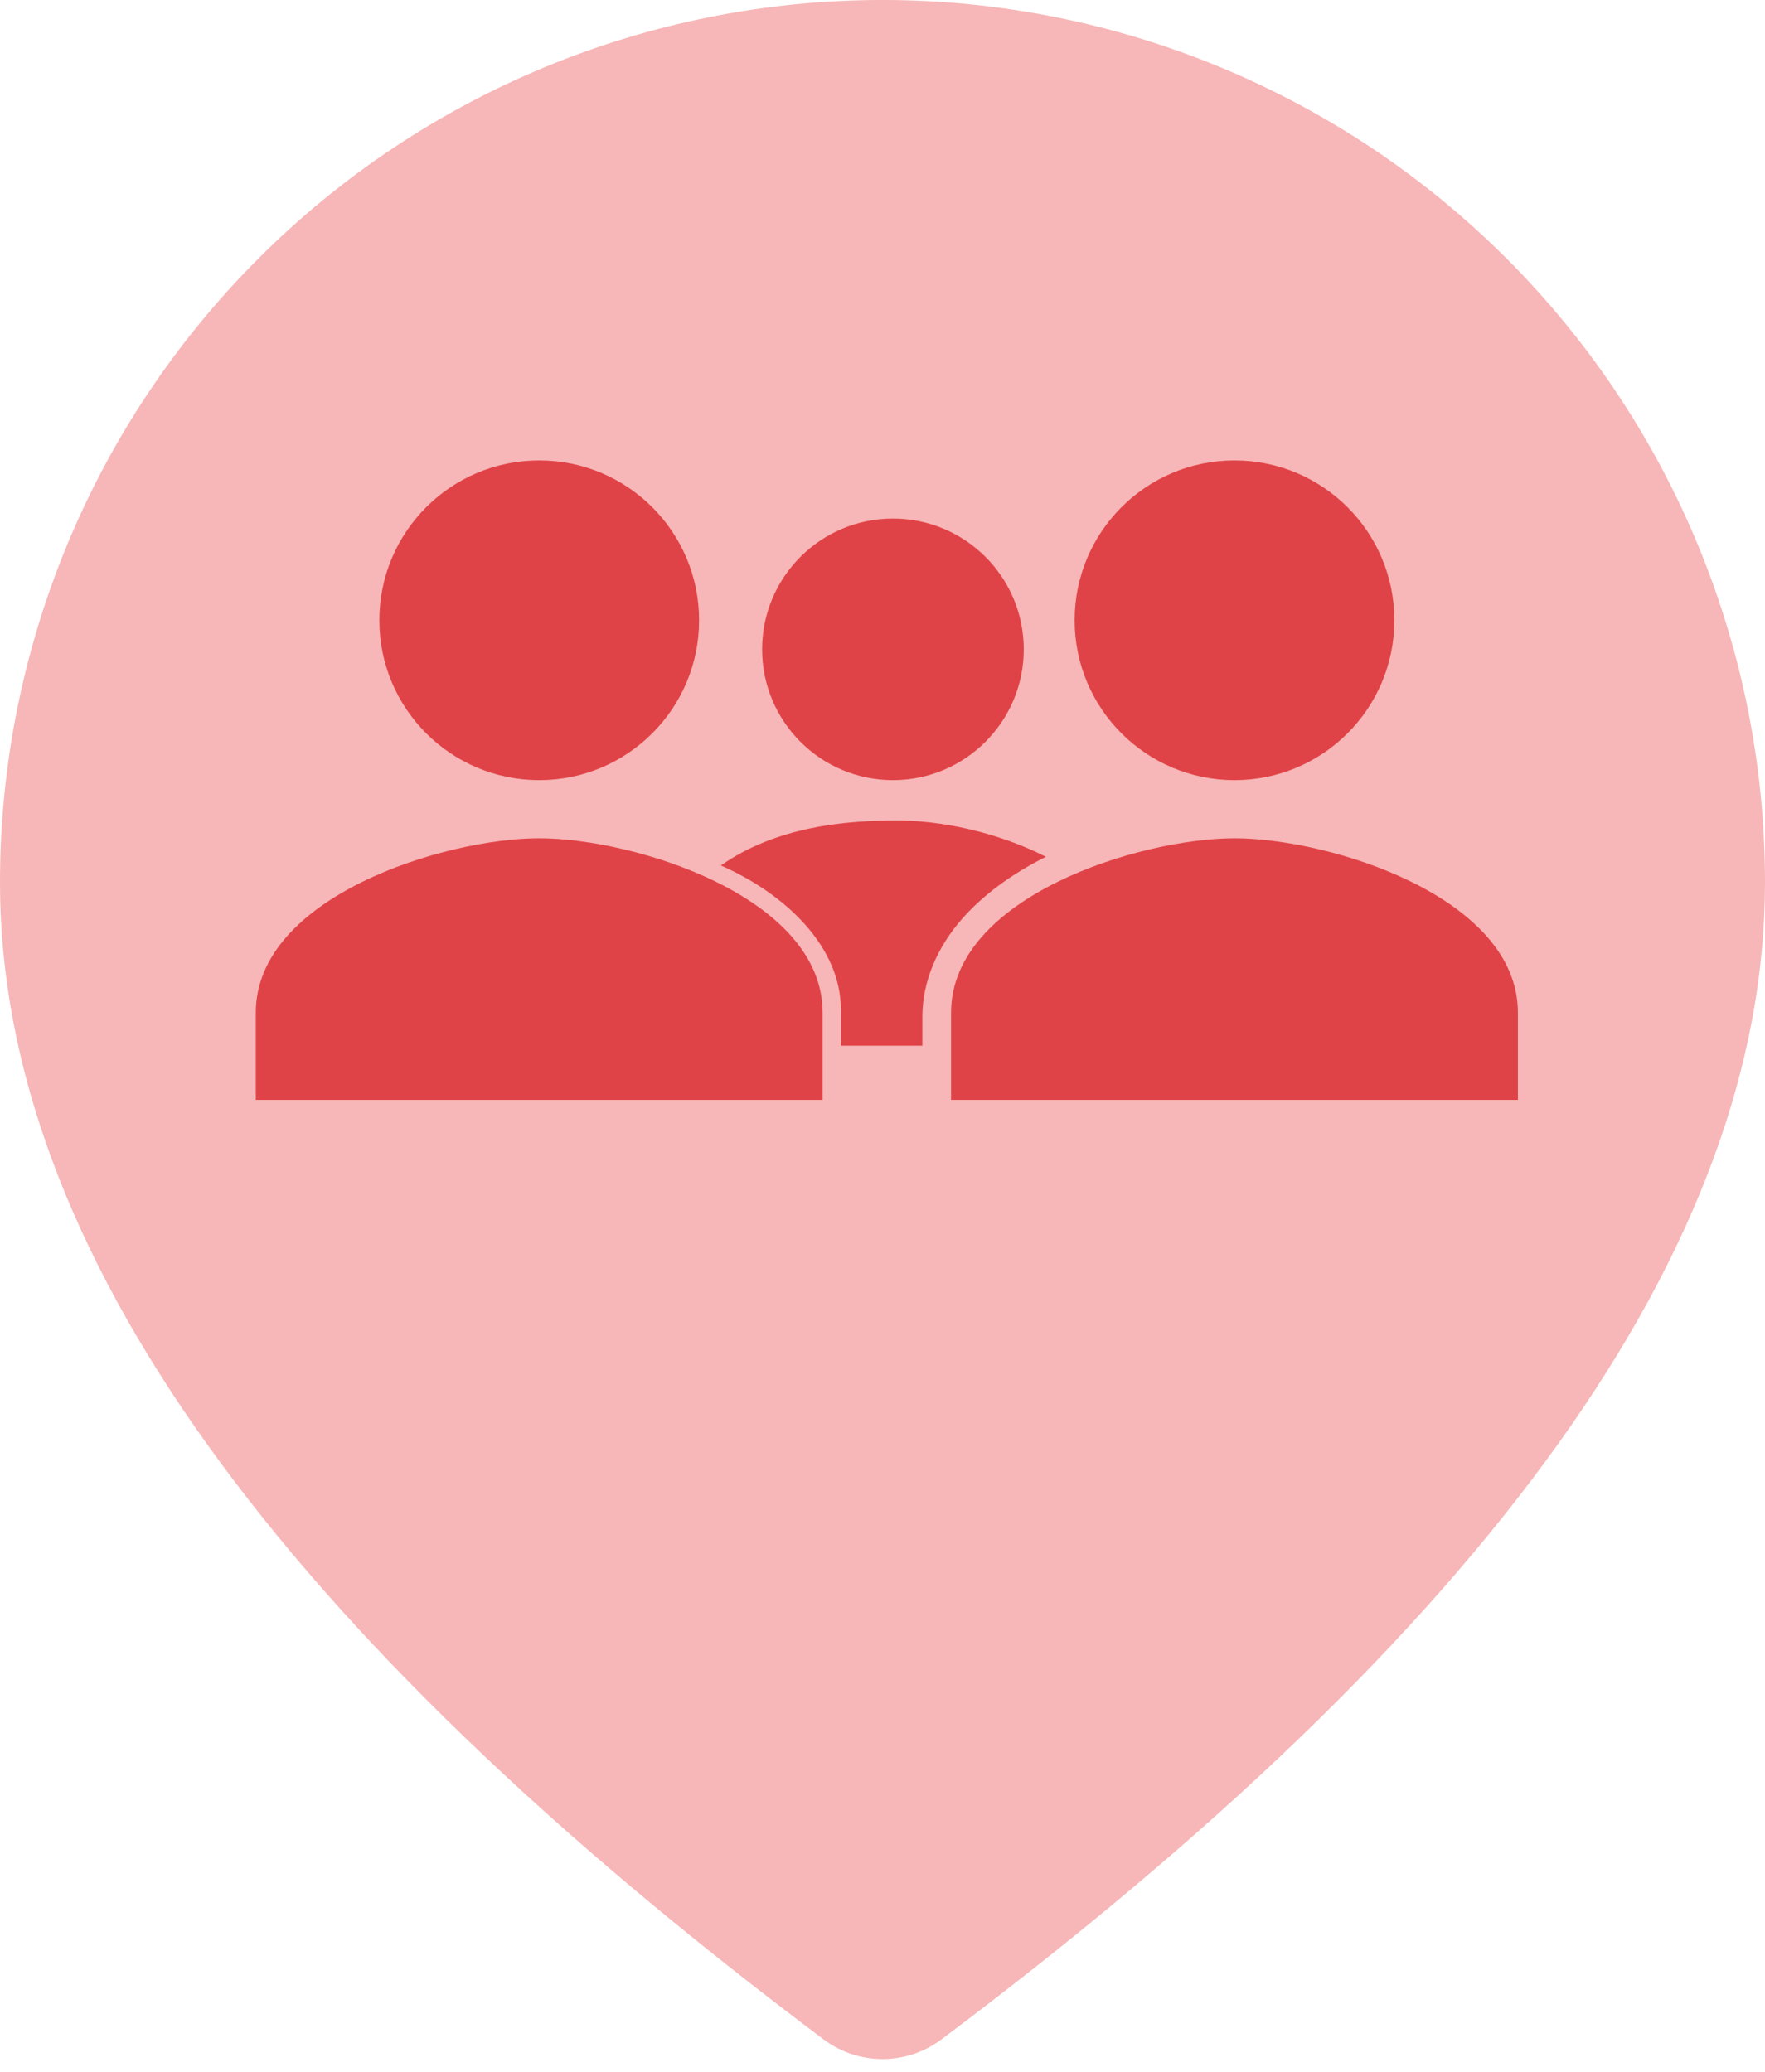 <svg width="69" height="81" viewBox="0 0 69 81" fill="none" xmlns="http://www.w3.org/2000/svg">
<path fill-rule="evenodd" clip-rule="evenodd" d="M58.895 10.105C52.425 3.635 43.65 0 34.5 0C25.35 0 16.575 3.635 10.105 10.105C3.635 16.575 0 25.35 0 34.5C0 48.783 10.887 63.748 32.2 79.733C32.864 80.231 33.671 80.5 34.5 80.5C35.329 80.5 36.136 80.231 36.8 79.733C58.113 63.748 69 48.783 69 34.5C69 25.35 65.365 16.575 58.895 10.105Z" fill="#F7B6B7"/>
<path d="M21.079 32.773C17.381 32.773 10 35.057 10 39.591V43H32.159V39.591C32.159 35.057 24.778 32.773 21.079 32.773Z" fill="#E04347"/>
<path d="M21.08 30.5C24.531 30.5 27.33 27.702 27.33 24.25C27.33 20.798 24.531 18 21.08 18C17.628 18 14.83 20.798 14.83 24.25C14.83 27.702 17.628 30.5 21.08 30.5Z" fill="#E04347"/>
<path d="M34.908 30.5C37.732 30.5 40.022 28.21 40.022 25.386C40.022 22.562 37.732 20.273 34.908 20.273C32.084 20.273 29.794 22.562 29.794 25.386C29.794 28.21 32.084 30.5 34.908 30.5Z" fill="#E04347"/>
<path d="M35.064 32.076C36.681 32.076 38.888 32.481 40.888 33.497C39.525 34.175 38.415 35.011 37.621 35.911C36.627 37.039 36.059 38.392 36.059 39.742V40.883H32.874V39.481C32.874 37.031 30.747 34.966 28.182 33.836C30.362 32.305 33.076 32.076 35.064 32.076Z" fill="#E04347"/>
<path d="M48.261 32.773C44.562 32.773 37.181 35.057 37.181 39.591V43H59.34V39.591C59.34 35.057 51.959 32.773 48.261 32.773Z" fill="#E04347"/>
<path d="M48.261 30.5C51.712 30.5 54.511 27.702 54.511 24.25C54.511 20.798 51.712 18 48.261 18C44.809 18 42.011 20.798 42.011 24.25C42.011 27.702 44.809 30.5 48.261 30.5Z" fill="#E04347"/>
</svg>
